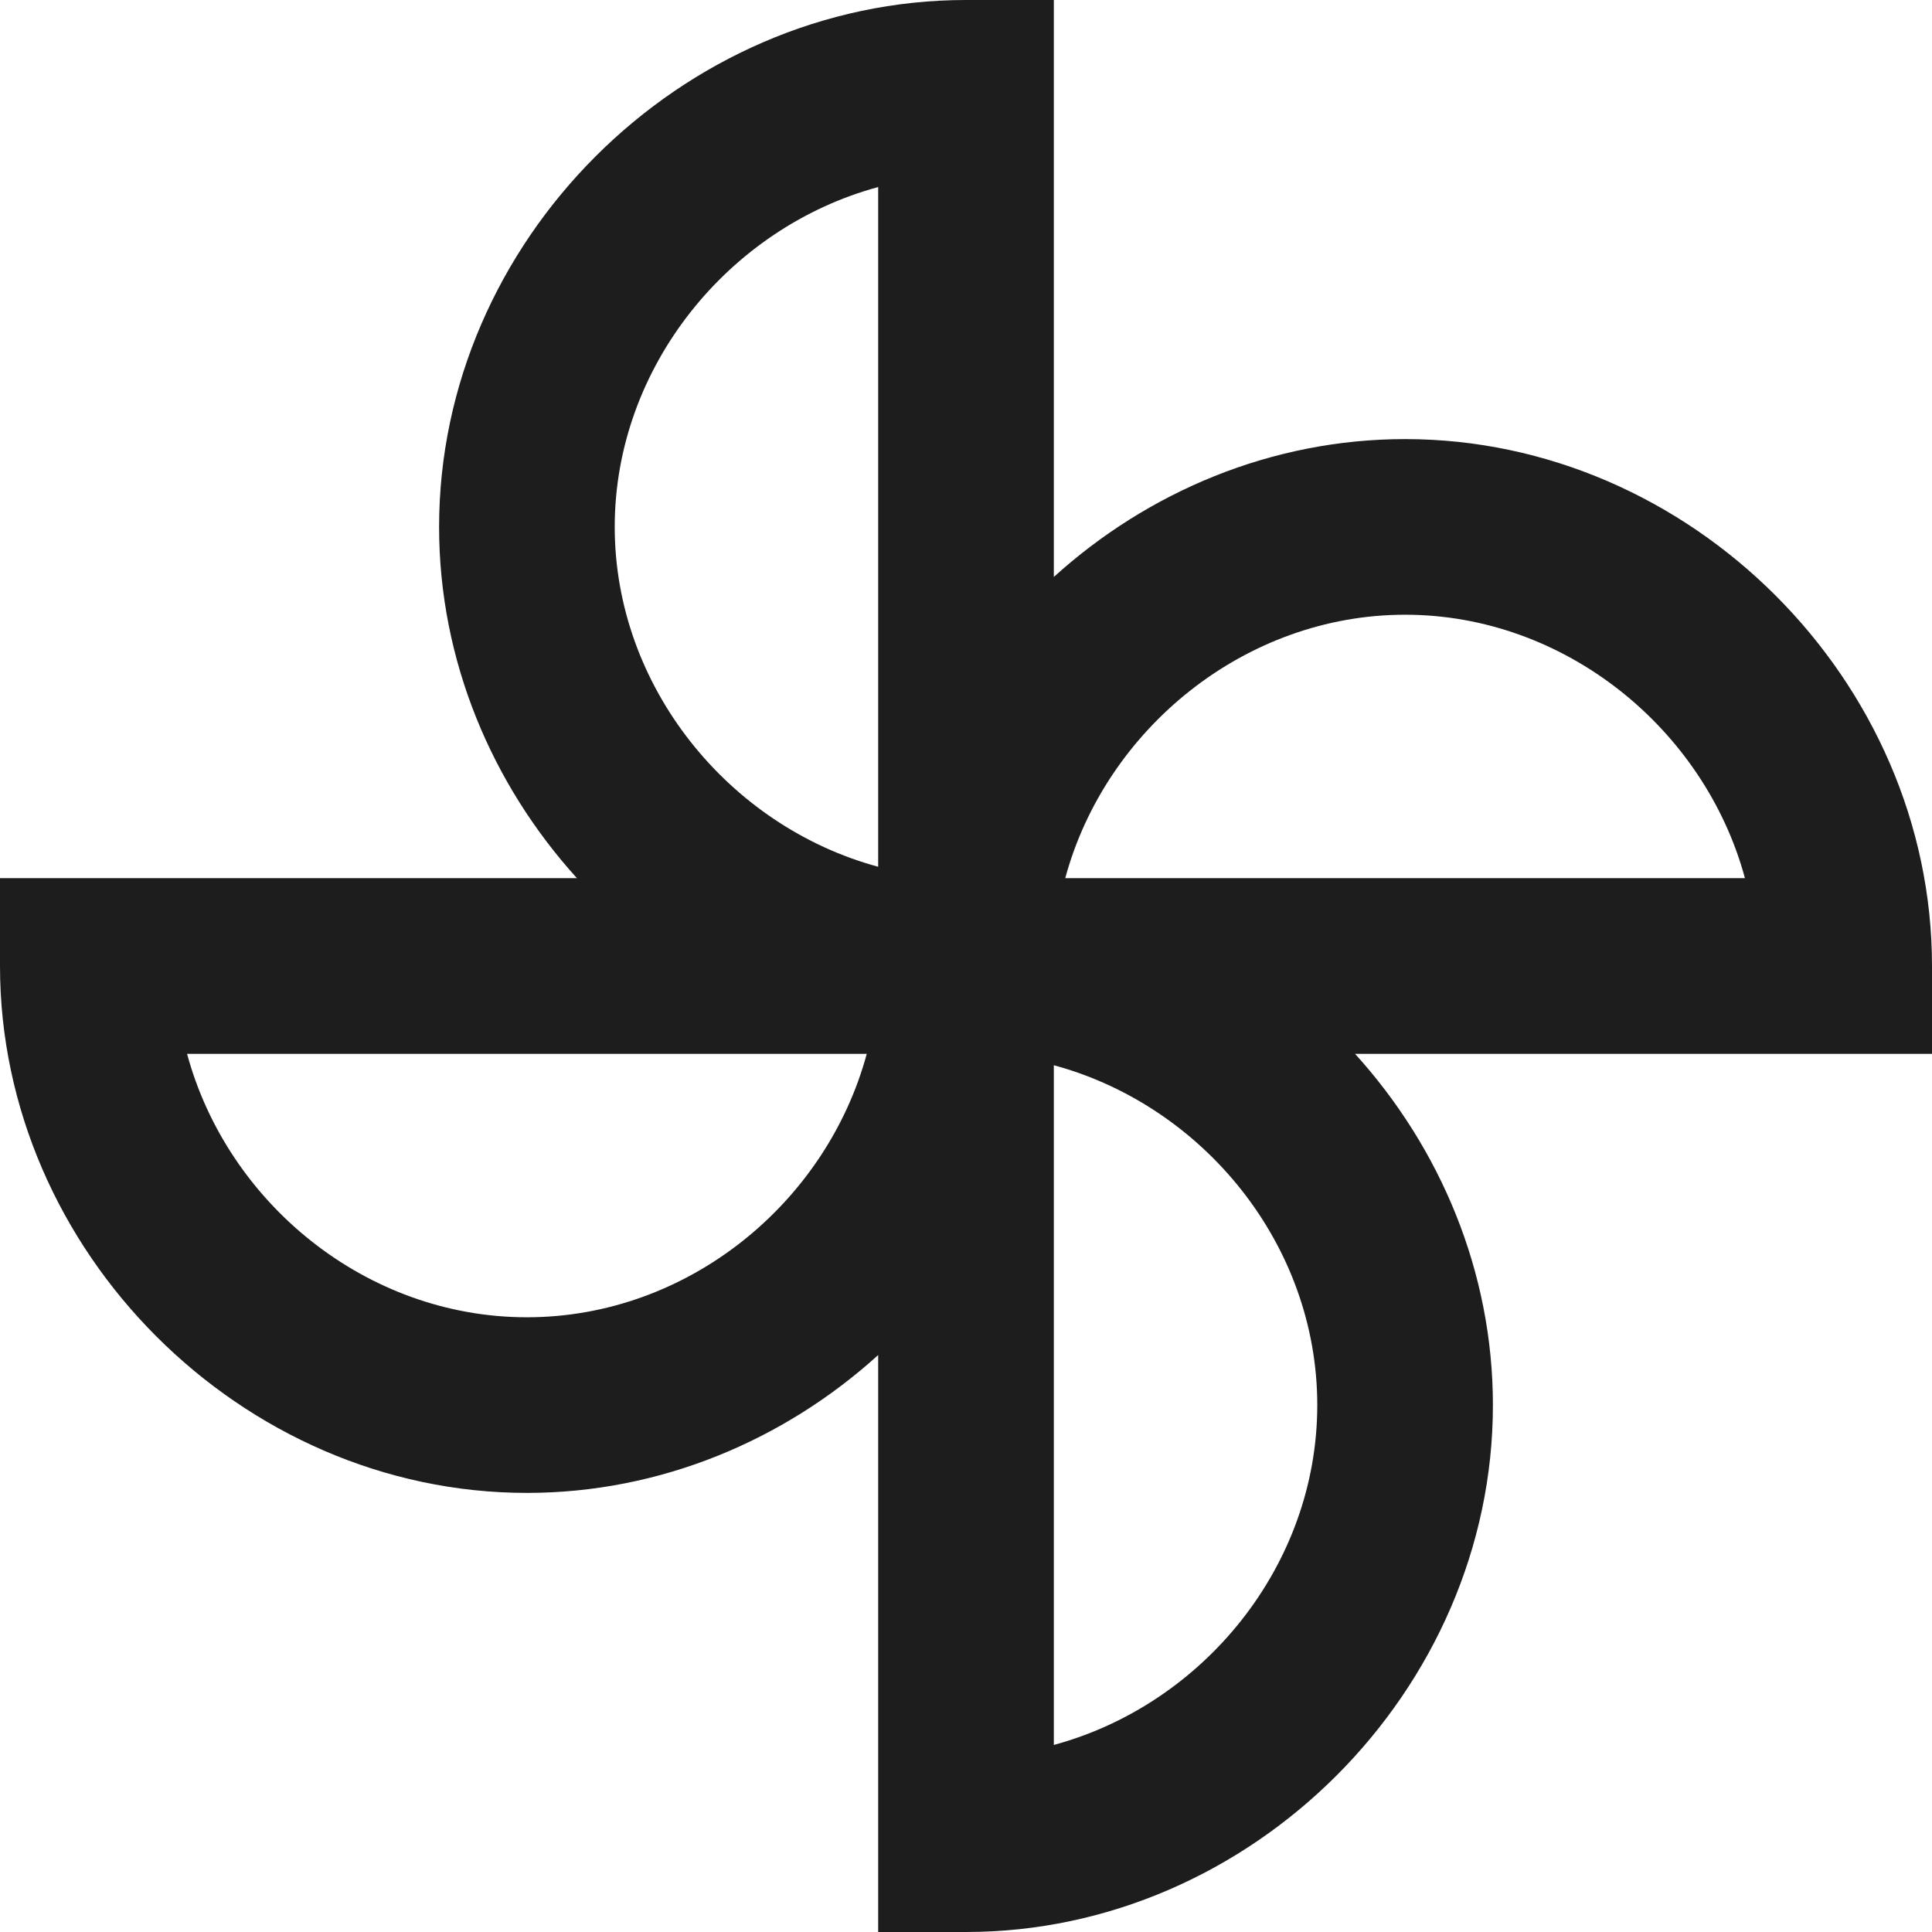 <?xml version="1.0" encoding="UTF-8"?>
<svg width="22px" height="22px" viewBox="0 0 22 22" version="1.1" xmlns="http://www.w3.org/2000/svg" xmlns:xlink="http://www.w3.org/1999/xlink">
    <!-- Generator: Sketch 52.5 (67469) - http://www.bohemiancoding.com/sketch -->
    <title>toys</title>
    <desc>Created with Sketch.</desc>
    <g id="Icons" stroke="none" stroke-width="1" fill="none" fill-rule="evenodd">
        <g id="Outlined" transform="translate(-237, -2503)">
            <g id="Hardware" transform="translate(100, 2404)">
                <g id="Outlined-/-Hardware-/-toys" transform="translate(136, 98)">
                    <g>
                        <path d="M0,0 L24,0 L24,24 L0,24 L0,0 Z M0,0 L24,0 L24,24 L0,24 L0,0 Z" id="Shape"></path>
                        <path d="M12,23 L11,23 L11,16.43 C9.93,17.4 8.52,18 7,18 C3.75,18 1,15.25 1,12 L1,11 L7.57,11 C6.6,9.93 6,8.52 6,7 C6,3.75 8.75,1 12,1 L13,1 L13,7.57 C14.07,6.6 15.48,6 17,6 C20.25,6 23,8.75 23,12 L23,13 L16.43,13 C17.4,14.07 18,15.48 18,17 C18,20.25 15.25,23 12,23 Z M13,13.13 L13,20.87 C14.7,20.41 16,18.83 16,17 C16,15.17 14.7,13.59 13,13.13 Z M3.13,13 C3.59,14.7 5.17,16 7,16 C8.83,16 10.41,14.7 10.87,13 L3.13,13 Z M13.13,11 L20.87,11 C20.41,9.3 18.82,8 17,8 C15.18,8 13.59,9.3 13.13,11 Z M11,3.13 C9.3,3.59 8,5.18 8,7 C8,8.82 9.3,10.41 11,10.87 L11,3.13 Z" id="🔹-Icon-Color" fill="#1D1D1D"></path>
                    </g>
                </g>
            </g>
        </g>
    </g>
</svg>